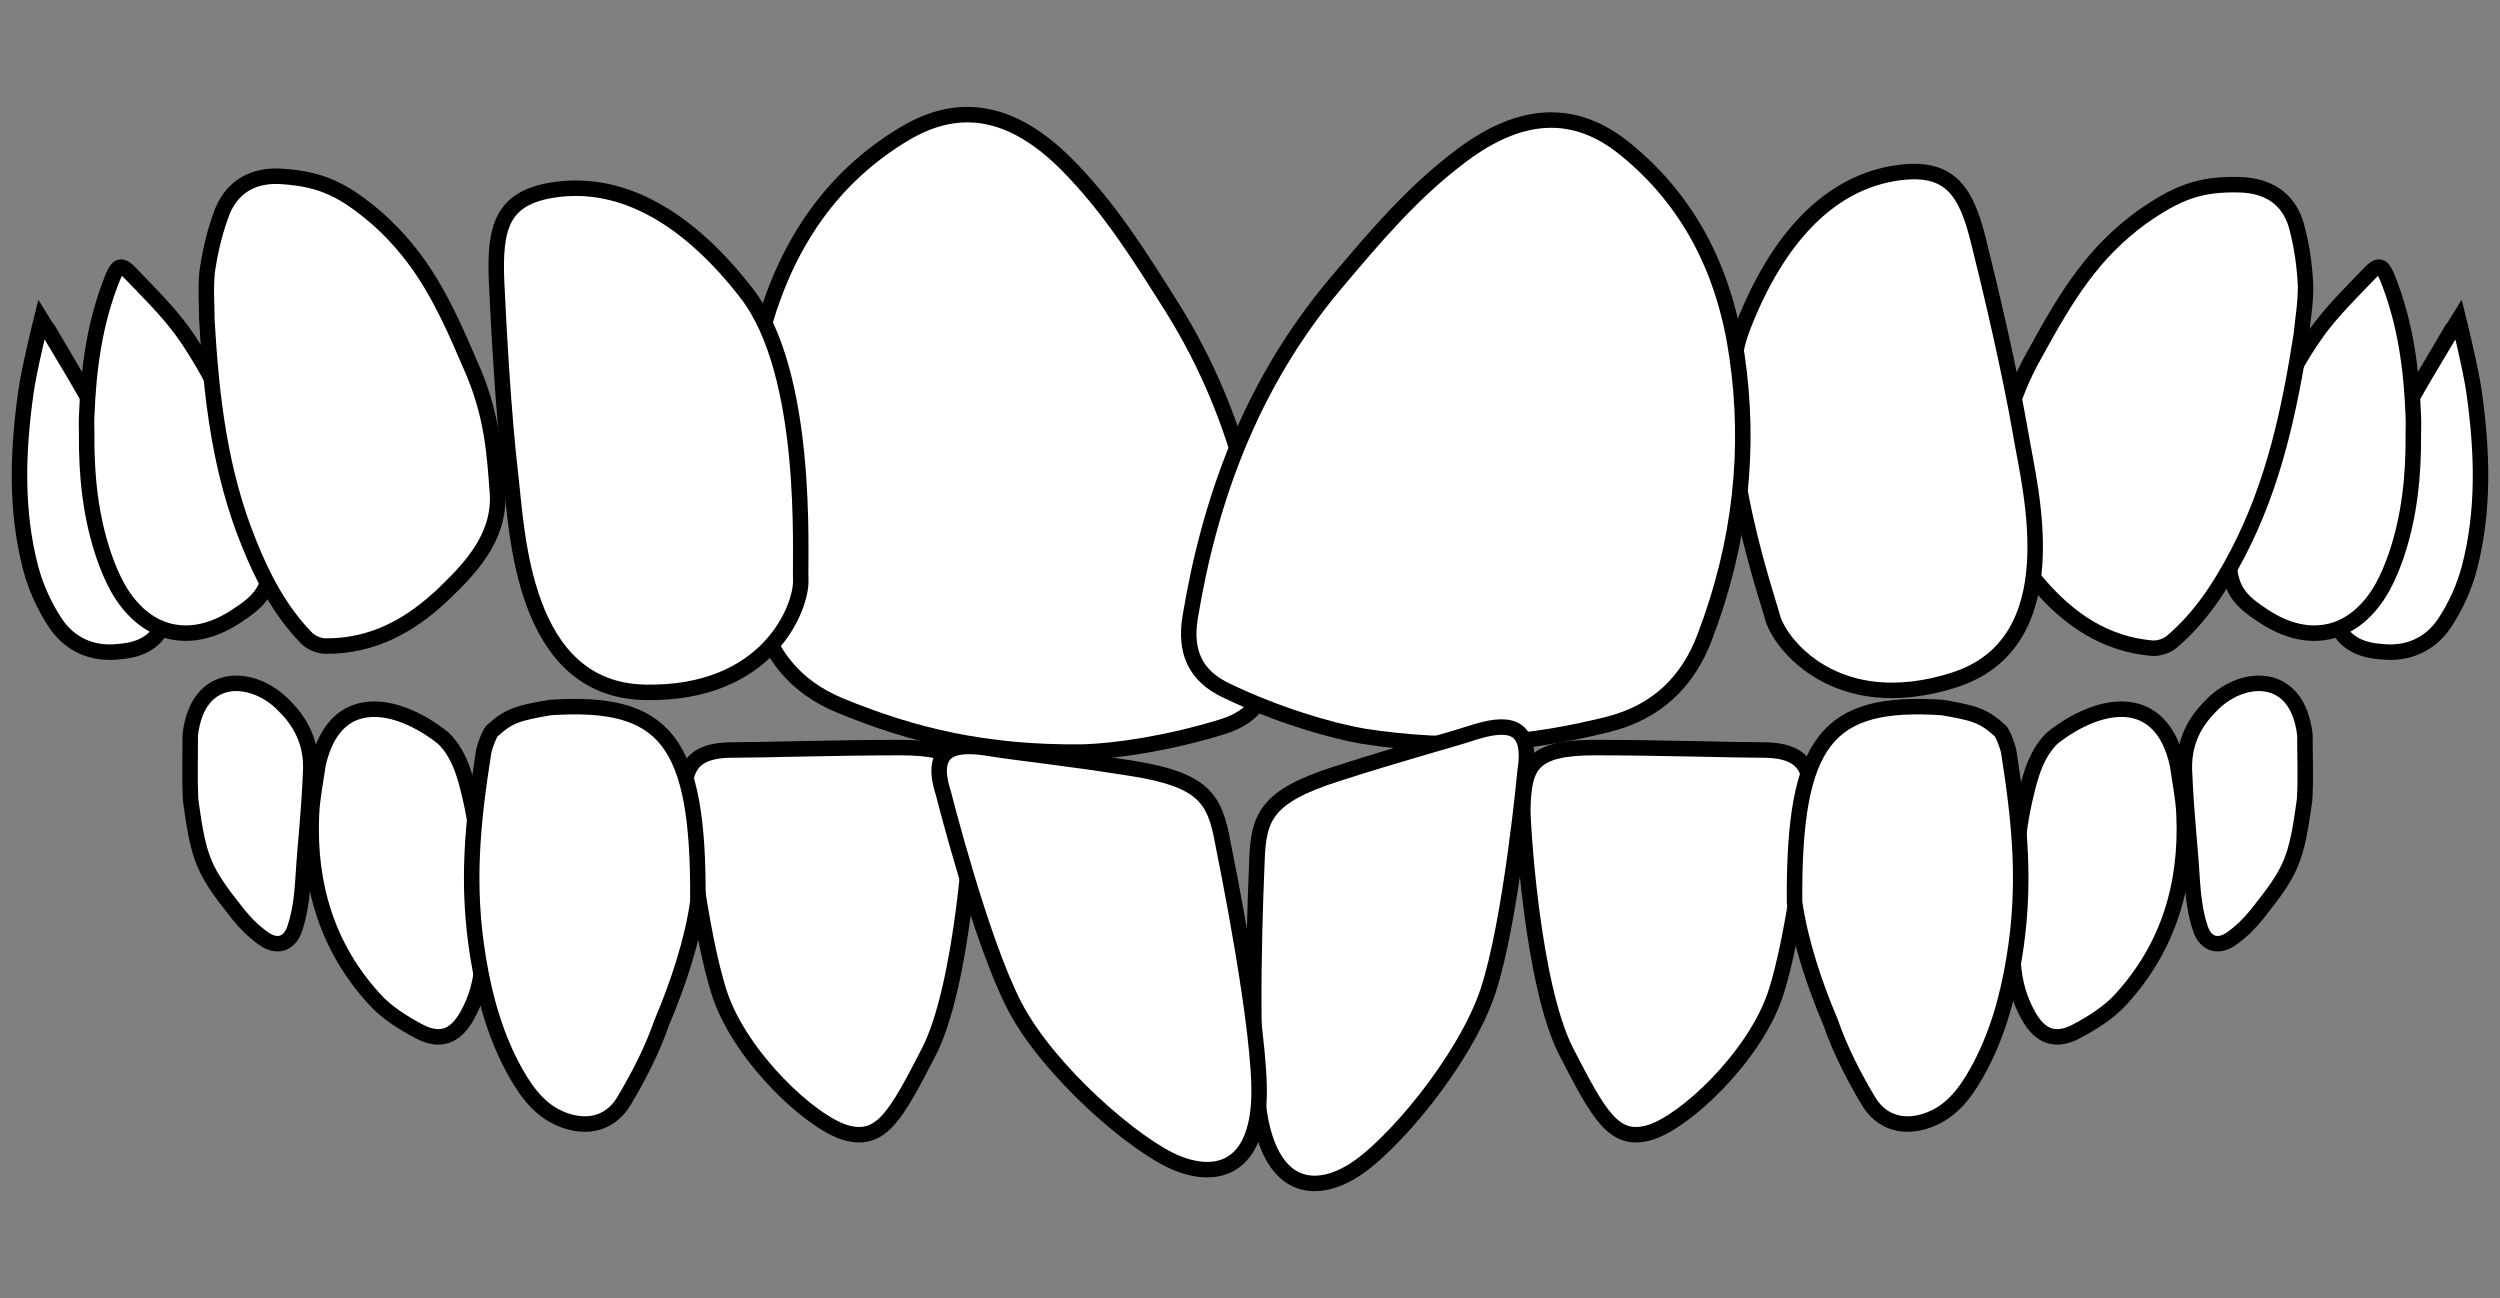<?xml version="1.0" encoding="utf-8"?>
<!-- Generator: Adobe Illustrator 22.0.1, SVG Export Plug-In . SVG Version: 6.00 Build 0)  -->
<svg version="1.1" id="Layer_1" xmlns="http://www.w3.org/2000/svg" xmlns:xlink="http://www.w3.org/1999/xlink" x="0px" y="0px"
	 viewBox="0 0 724 376" style="enable-background:new 0 0 724 376;" xml:space="preserve">
<rect x="0" y="0" width="724" height="376" fill="#808080" stroke="none"/>
<style type="text/css">
	.st0{fill:#FFFFFF;stroke:#000000;stroke-width:4.484;stroke-miterlimit:10;}
</style>
<g>
	<path class="st0" d="M681.2,148.3c3.2-9.5,25.1-46.5,25.1-46.5l0,0.1c1.9-3.2,3.9-6.5,5.7-9.4c0,0,3.6,14.5,4.5,21.1
		c2.4,17.1,3,34.2-1.4,51c-1.5,5.6-4,11.1-7.2,15.9c-4.3,6.4-11,9.1-18.4,8.2C666,187.1,678.2,157.4,681.2,148.3z"/>
	<path class="st0" d="M698.9,125.7c0-1.7,0.1-3.4,0-5.1c-0.5-13.7-2.3-27.1-7.4-39.9c-1.6-4-2.6-4.4-5.5-1.3
		c-5.1,5.3-10.4,10.5-14.8,16.5c-10,13.7-24.3,43.7-25.7,64.2c-0.3,10.6,3.2,13.9,10.3,18.5c13.2,8.6,26.3,5.4,34.1-8.4
		c1.6-2.9,2.9-6,4-9.2C697.8,149.6,699,137.7,698.9,125.7z"/>
	<path class="st0" d="M666.5,96.7c0.4-4.6,1.2-8.4,1.2-13.8c-0.3-6-1-11.4-2.7-17.7c-2.3-7.8-8.3-11.5-16.4-11.7
		c-11.7-0.3-18.2,2.3-28.6,9.6c-13.8,10.2-21.2,22-30.6,39.2c-7.9,13.9-9.6,25.2-11.6,36.9c-1.8,12.7,6.2,22.5,12.6,30
		c8.8,10.2,19.2,17.3,32.7,18.5c1.9,0.2,4.4-0.6,5.8-1.8c8.3-7,14.2-16.1,19.2-25.7C658.5,140.2,663,119.1,666.5,96.7z"/>
	<path class="st0" d="M573.2,70.7c3.1,12.4,8.9,36.8,12.1,55.5c2.6,15.5,14.4,60.1-19.6,70.8c-34,10.7-50.4-10.7-52.4-18.3
		s-19.3-56.6-8.5-84.2c9.8-25.1,24.8-41.8,45.1-44.5C565.1,48,569.6,55.7,573.2,70.7z"/>
	<path class="st0" d="M313.2,217.8c-28,0.3-49-4.9-69.7-13.4c-13.5-5.5-21.2-15.4-24.3-29c-6.5-28.5-5.4-55.8,2.3-82.1
		c6.9-23.3,19.7-42.2,40.5-54.6c16.2-9.7,31.5-6.4,46.6,8.6c12.8,12.8,21.6,27.1,31,42c19.9,31.9,27.2,66.5,28,101.4
		c0.2,10.2-3.8,16.8-13.7,19.8C338.7,215.2,323,217.6,313.2,217.8z"/>
	<path class="st0" d="M394.7,213.2c27.7,4.3,49.2,2,70.9-3.4c14.1-3.5,23.2-12.3,28.1-25.3c10.4-27.3,13.3-54.5,9.3-81.6
		c-3.5-24.1-13.6-44.5-32.3-59.7C456,31.2,440.4,32.2,423.3,45c-14.4,10.8-25.2,23.7-36.6,37.2c-24.2,28.8-36.3,62-42,96.4
		c-1.7,10.1,1.4,17.2,10.7,21.5C369.8,207,385,211.5,394.7,213.2z"/>
	<path class="st0" d="M198.7,232.9c0,0,3.8,37.5,9.9,55.5c6.2,17.9,26.1,36.6,36.3,39.6c10.3,3,14.6-5,24-23.2
		c10.1-19.4,12.8-67.3,12.7-70.4c-0.3-12.7-2.4-17.9-20.9-17.9s-40.1,0.7-48.4,0.7S196.7,219.4,198.7,232.9z"/>
	<path class="st0" d="M55.1,212.8c2.2-19,18.7-17.6,27.4-8.2c5.2,5.2,7.7,11.2,7.5,18.3c-0.6,14.3-1.4,18.4-2.3,32.7
		c-0.3,4.4-0.9,9-2.3,13.2c-1.5,4.7-5.3,5.8-9.2,2.9c-2.7-1.9-5.1-4.3-7.2-6.9c-10-12.6-11.4-15.5-13.8-33.1
		C54.9,225.5,55.1,219.4,55.1,212.8z"/>
	<path class="st0" d="M128.3,213.7c5.6,5.3,7,13.9,8.1,18.2c2.8,12.9,2,17.9,2.8,30.5c0.9,12.9,1.6,21.8-3.9,31.7
		c-3.4,6.1-7.8,7.8-13.9,4.6c-4.7-2.5-9.5-5.5-13-9.4c-13.7-15-19.1-33.2-18.2-53.4c0.2-4.8,1.2-9.6,1.9-14.5
		C96.9,199.7,114.9,203.1,128.3,213.7z"/>
	<path class="st0" d="M523.9,232.9c0,0-3.8,37.5-9.9,55.5c-6.2,17.9-26.1,36.6-36.3,39.6c-10.3,3-14.6-5-24-23.2
		c-10.1-19.4-12.8-67.3-12.7-70.4c0.3-12.7,2.4-17.9,20.9-17.9s40.1,0.7,48.4,0.7S526,219.4,523.9,232.9z"/>
	<path class="st0" d="M667.5,212.8c-2.2-19-18.7-17.6-27.4-8.2c-5.2,5.2-7.7,11.2-7.5,18.3c0.6,14.3,1.4,18.4,2.3,32.7
		c0.3,4.4,0.9,9,2.3,13.2c1.5,4.7,5.3,5.8,9.2,2.9c2.7-1.9,5.1-4.3,7.2-6.9c10-12.6,11.4-15.5,13.8-33.1
		C667.8,225.5,667.5,219.4,667.5,212.8z"/>
	<path class="st0" d="M594.4,213.7c-5.6,5.3-7,13.9-8.1,18.2c-2.8,12.9-2,17.9-2.8,30.5c-0.9,12.9-1.6,21.8,3.9,31.7
		c3.4,6.1,7.8,7.8,13.9,4.6c4.7-2.5,9.5-5.5,13-9.4c13.7-15,19.1-33.2,18.2-53.4c-0.2-4.8-1.2-9.6-1.9-14.5
		C625.8,199.7,607.8,203.1,594.4,213.7z"/>
	<path class="st0" d="M441.7,223.1c0,0-4.1,43.9-10.8,64c-6.7,20.1-28.4,45.8-39.6,52.3c-11.2,6.6-22.4,4.2-26.2-14.8
		c-3.7-19-1.2-72-1.1-75.1c0.4-12.8,2.6-18.8,22.8-25.3c20.2-6.5,31-9.2,40-12.1C435.7,209.3,443.9,208.9,441.7,223.1z"/>
	<path class="st0" d="M273.2,229.7c0,0,10.8,42.8,20.6,61.6c9.7,18.8,35.1,40.8,47.2,45.6c12.1,4.8,22.8,0.7,23.6-18.6
		c0.8-19.3-9.9-71.3-10.5-74.4c-2.3-12.6-5.5-18.1-26.4-21.4c-20.9-3.3-32.1-4.3-41.4-5.8C277,215.2,268.8,216.1,273.2,229.7z"/>
	<path class="st0" d="M42.8,148.3c-3.2-9.5-25.1-46.5-25.1-46.5l0,0.1c-1.9-3.2-3.9-6.5-5.7-9.4c0,0-3.6,14.5-4.5,21.1
		c-2.4,17.1-3,34.2,1.4,51c1.5,5.6,4,11.1,7.2,15.9c4.3,6.4,11,9.1,18.4,8.2C58,187.1,45.8,157.4,42.8,148.3z"/>
	<path class="st0" d="M25.1,125.7c0-1.7-0.1-3.4,0-5.1c0.5-13.7,2.3-27.1,7.4-39.9c1.6-4,2.6-4.4,5.5-1.3
		c5.1,5.3,10.4,10.5,14.8,16.5c10,13.7,24.3,43.7,25.7,64.2c0.3,10.6-3.2,13.9-10.3,18.5c-13.2,8.6-26.3,5.4-34.1-8.4
		c-1.6-2.9-2.9-6-4-9.2C26.2,149.6,25,137.7,25.1,125.7z"/>
	<path class="st0" d="M59.9,92.5c0-4.6-0.4-8.5,0.1-13.9c0.9-5.9,2.1-11.3,4.4-17.4c3.1-7.5,9.4-10.7,17.4-10.1
		c11.6,0.8,17.9,4,27.6,12.3c12.8,11.5,19,23.9,26.7,42c6.6,14.6,7.1,26,8,37.8c0.6,12.8-8.4,21.8-15.4,28.6
		c-9.7,9.3-20.7,15.4-34.4,15.3c-1.9,0-4.3-1-5.6-2.4c-7.6-7.8-12.6-17.4-16.6-27.4C63.7,136.6,61.2,115.2,59.9,92.5z"/>
	<path class="st0" d="M143.8,81.4c0.6,12.8,1.9,37.8,4.1,56.7c1.9,15.6,3.2,61.7,38.9,62.4s45.3-24.6,45.1-32.4
		c-0.3-7.9,2.5-59.7-15.7-83.2c-16.5-21.3-35.6-33-55.9-29.9C145.2,57.3,143.2,66,143.8,81.4z"/>
	<path class="st0" d="M519.7,261.2c1.6,11.3,5.7,23.7,10.4,34.8c2.8,8,6.7,15.7,11.1,23c3.4,5.6,9.2,7.8,16,5.8
		c7.4-2.2,11.6-7.7,15.2-14c5.8-10.3,9-21.6,10.9-33.3c3.5-21.2,1.7-39-1.6-60c-0.2-1.1-1.8-5.7-2.7-6.1c-4.7-4.2-7.3-4.9-16.5-6.5
		C529.2,202.7,519.4,214.2,519.7,261.2z"/>
	<path class="st0" d="M202.1,261.2c-1.6,11.3-5.7,23.7-10.4,34.8c-2.8,8-6.7,15.7-11.1,23c-3.4,5.6-9.2,7.8-16,5.8
		c-7.4-2.2-11.6-7.7-15.2-14c-5.8-10.3-9-21.6-10.9-33.3c-3.5-21.2-1.7-39,1.6-60c0.2-1.1,1.8-5.7,2.7-6.1c4.7-4.2,7.3-4.9,16.5-6.5
		C192.6,202.7,202.5,214.2,202.1,261.2z"/>
</g>
</svg>
